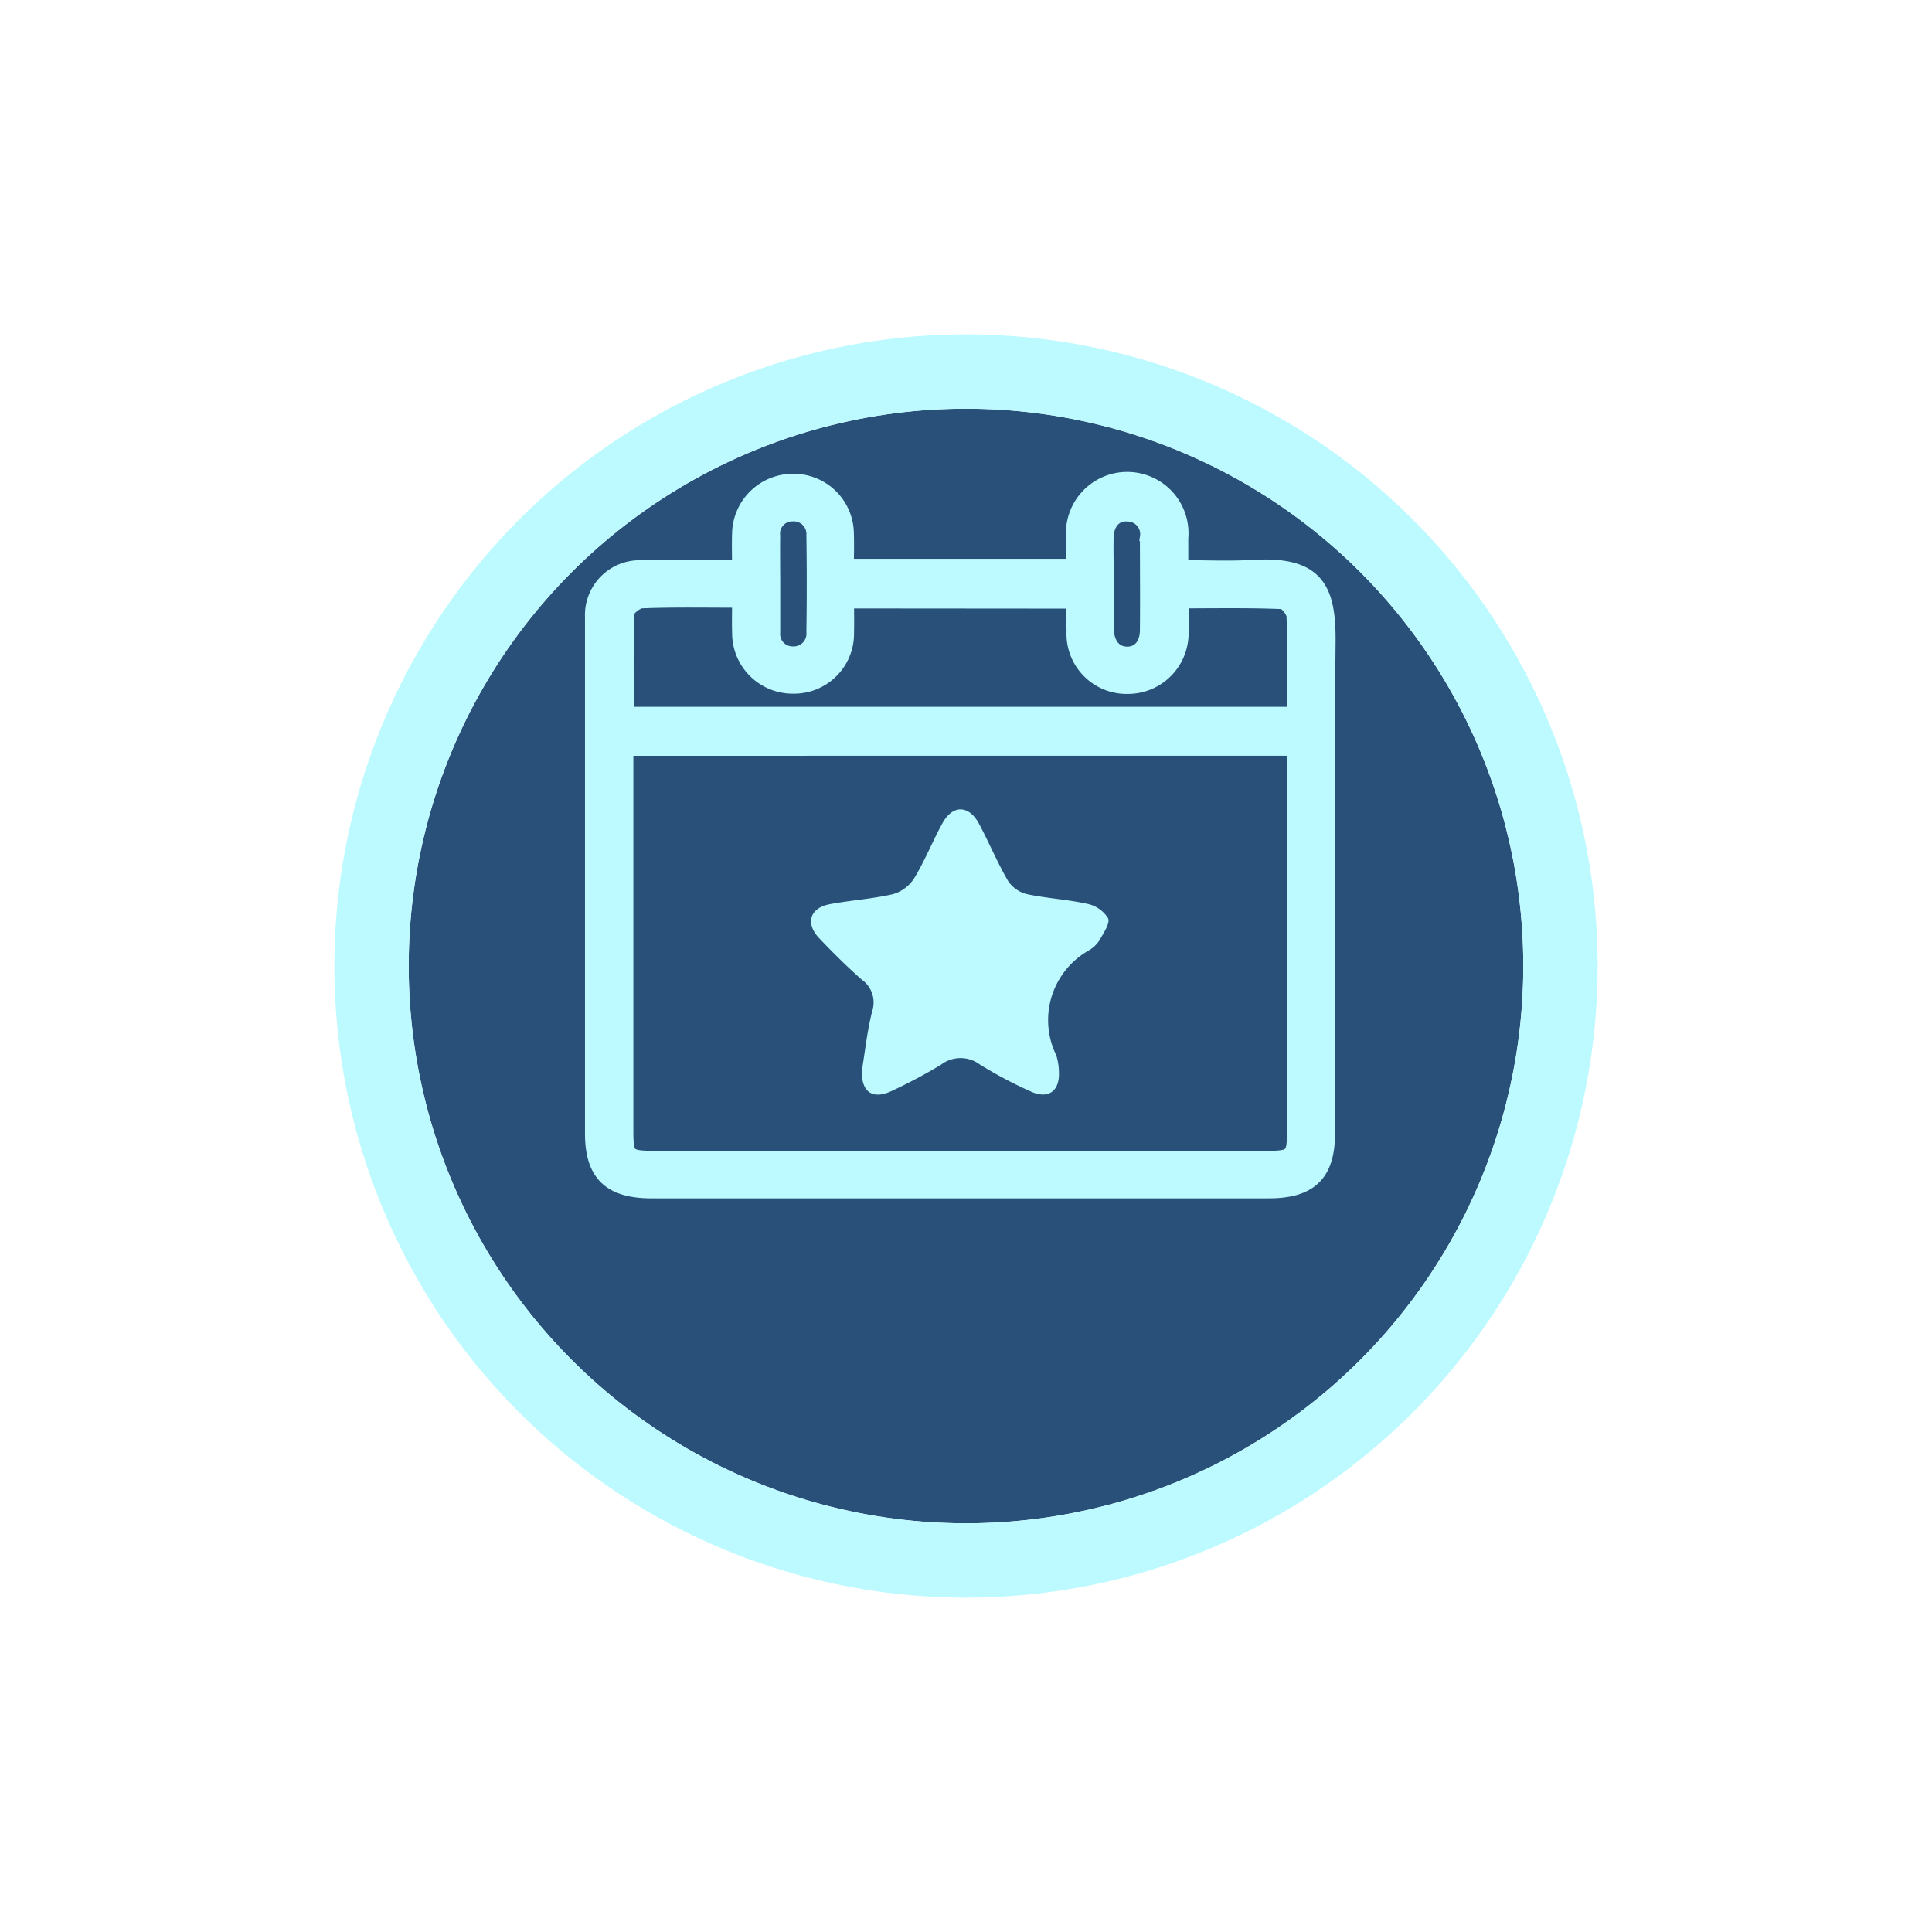 <svg xmlns="http://www.w3.org/2000/svg" xmlns:xlink="http://www.w3.org/1999/xlink" width="52" height="52" viewBox="0 0 52 52">
  <defs>
    <filter id="Ellipse_41" x="0" y="0" width="52" height="52" filterUnits="userSpaceOnUse">
      <feOffset dy="3" input="SourceAlpha"/>
      <feGaussianBlur stdDeviation="3" result="blur"/>
      <feFlood flood-opacity="0.161"/>
      <feComposite operator="in" in2="blur"/>
      <feComposite in="SourceGraphic"/>
    </filter>
  </defs>
  <g id="Group_2276" data-name="Group 2276" transform="translate(-59 -268)">
    <g transform="matrix(1, 0, 0, 1, 59, 268)" filter="url(#Ellipse_41)">
      <g id="Ellipse_41-2" data-name="Ellipse 41" transform="translate(11 8)" fill="#285078" stroke="#bcfaff" stroke-width="2">
        <circle cx="15" cy="15" r="15" stroke="none"/>
        <circle cx="15" cy="15" r="16" fill="none"/>
      </g>
    </g>
    <g id="Group_2273" data-name="Group 2273" transform="translate(75 281)">
      <g id="Group_266" data-name="Group 266" transform="translate(0)">
        <path id="Path_60" data-name="Path 60" d="M850.21,565.644c0-.368-.011-.67,0-.971a1.387,1.387,0,0,1,1.392-1.353,1.373,1.373,0,0,1,1.386,1.352c.011.3,0,.6,0,.936h6.215c0-.258,0-.524,0-.79a1.4,1.4,0,1,1,2.786-.017c0,.256,0,.513,0,.842.675,0,1.331.032,1.982-.006,1.671-.1,1.995.514,1.982,1.958-.038,4.406-.013,8.812-.014,13.218,0,1.076-.443,1.509-1.543,1.509l-16.594,0c-1.1,0-1.551-.434-1.551-1.5q0-6.791,0-13.581c0-.106,0-.212,0-.318a1.227,1.227,0,0,1,1.315-1.274C848.432,565.636,849.289,565.644,850.21,565.644Zm-3.157,4.766v.5q0,4.93,0,9.859c0,.7.073.773.8.773H864.4c.656,0,.745-.088.745-.733q0-4.975,0-9.95c0-.145-.017-.29-.027-.45Zm5.939-3.966c0,.332.008.617,0,.9a1.364,1.364,0,0,1-1.386,1.394,1.38,1.38,0,0,1-1.395-1.393c-.009-.3,0-.594,0-.92-.94,0-1.815-.018-2.687.017-.157.006-.433.222-.438.35-.038.93-.02,1.863-.02,2.8h18.083c0-.923.018-1.815-.017-2.7-.006-.154-.225-.425-.355-.43-.913-.038-1.829-.02-2.781-.02,0,.322.006.592,0,.862a1.384,1.384,0,0,1-1.392,1.441,1.367,1.367,0,0,1-1.392-1.435c-.006-.281,0-.562,0-.861Zm-1.986-.428c0,.439,0,.879,0,1.318a.583.583,0,0,0,.585.632.594.594,0,0,0,.619-.646q.019-1.295,0-2.59a.593.593,0,0,0-.635-.629.579.579,0,0,0-.57.643C851,565.168,851.005,565.592,851.006,566.016Zm8.981.023c0,.407-.006.814,0,1.221.009.435.246.707.6.712s.6-.263.6-.7c.008-.829,0-1.658,0-2.487a.589.589,0,0,0-.572-.68c-.365-.032-.624.244-.635.669S859.987,565.617,859.987,566.039Z" transform="translate(-846.256 -563.318)" fill="#bcfaff" stroke="#bcfaff" stroke-width="0.5"/>
        <path id="Path_61" data-name="Path 61" d="M925.709,672.544a.848.848,0,0,1-.283.28,2.153,2.153,0,0,0-.89,2.829,1.564,1.564,0,0,1,.072.451c.024.522-.293.743-.77.519a11.6,11.6,0,0,1-1.365-.725.865.865,0,0,0-1.043.013,14.118,14.118,0,0,1-1.316.7c-.514.248-.835.036-.808-.559.084-.5.141-1.058.278-1.592a.749.749,0,0,0-.283-.842c-.4-.354-.782-.731-1.15-1.12s-.254-.808.288-.91c.563-.107,1.14-.141,1.7-.27a1.013,1.013,0,0,0,.574-.429c.287-.472.491-.991.757-1.476.276-.508.715-.5.987.009s.49,1.037.777,1.532a.856.856,0,0,0,.5.36c.54.116,1.1.145,1.638.264a.865.865,0,0,1,.559.387C925.989,672.1,925.813,672.356,925.709,672.544Z" transform="translate(-912.107 -660.251)" fill="#bcfaff"/>
      </g>
    </g>
  </g>
</svg>
